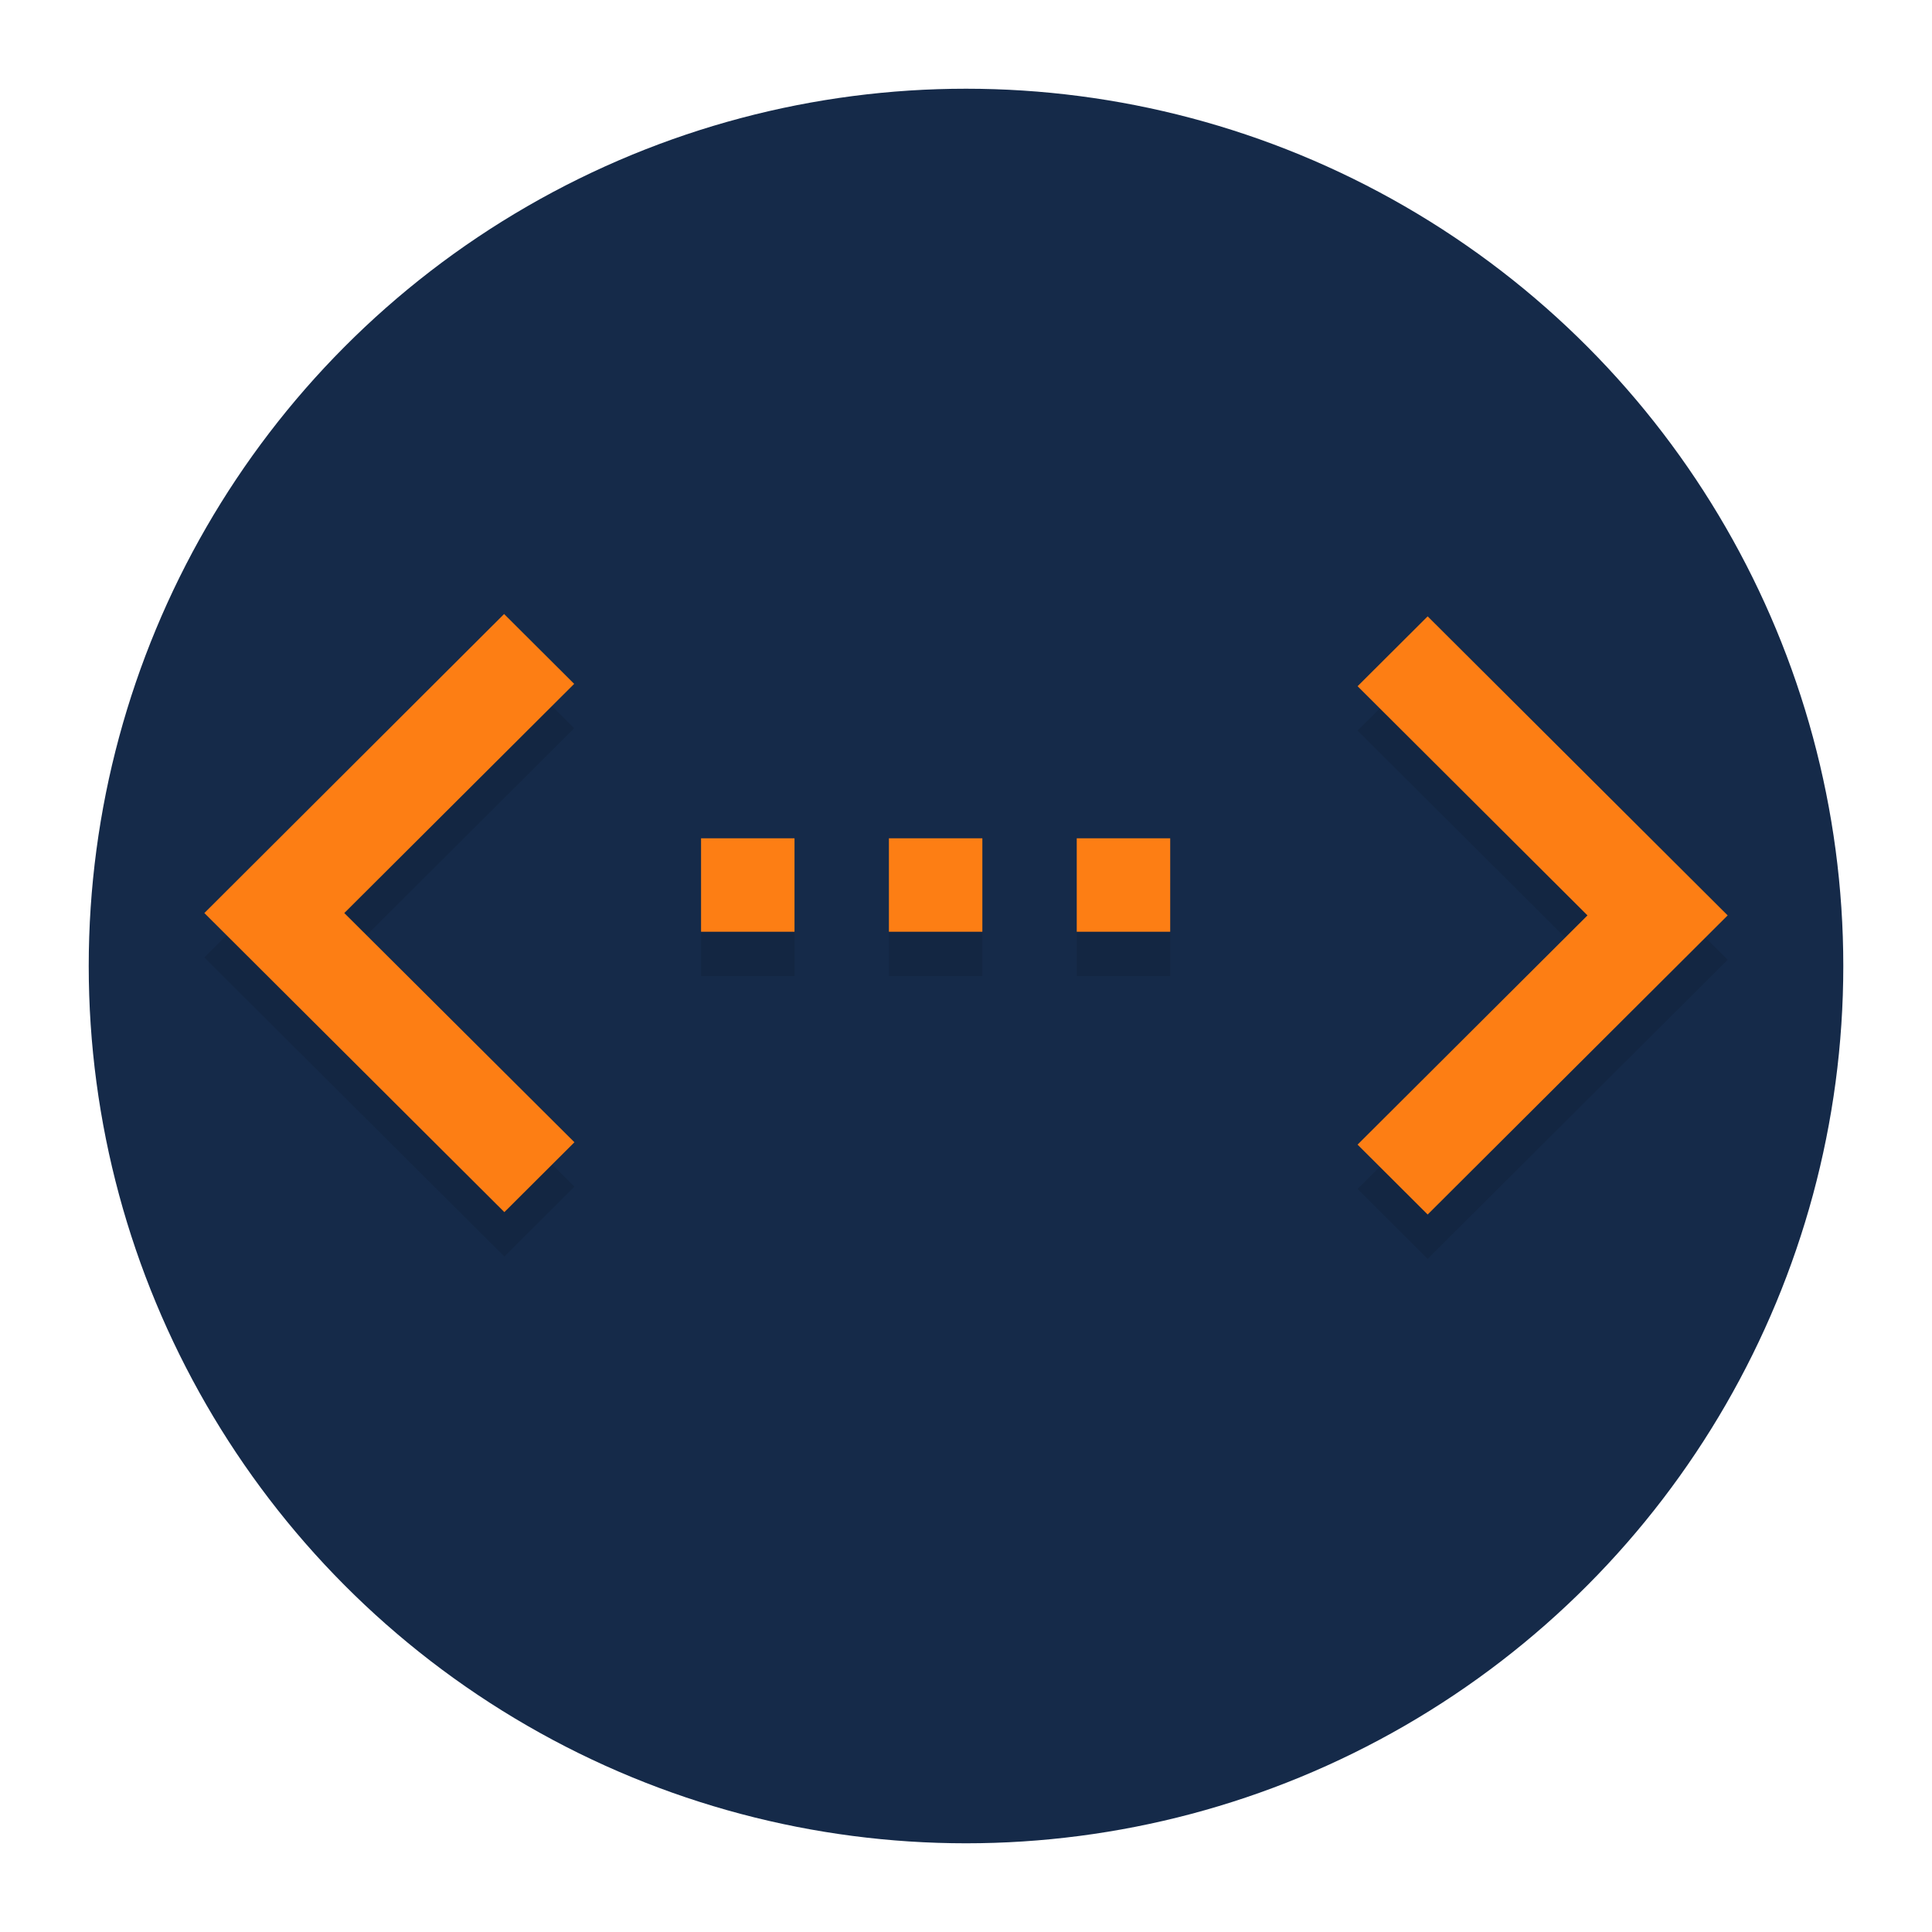 <svg xmlns="http://www.w3.org/2000/svg" xmlns:xlink="http://www.w3.org/1999/xlink" width="196" height="196" viewBox="0 0 196 196"><defs><style>.a{fill:#152a49;}.b{opacity:0.1;}.c{fill:#ffb9b9;}.d{fill:#fd7e14;}.e{filter:url(#a);}</style><filter id="a" x="0" y="0" width="196" height="196" filterUnits="userSpaceOnUse"><feOffset dy="3" input="SourceAlpha"/><feGaussianBlur stdDeviation="3" result="b"/><feFlood flood-opacity="0.161"/><feComposite operator="in" in2="b"/><feComposite in="SourceGraphic"/></filter></defs><g transform="translate(-657.5 -4130)"><g transform="translate(661.911 4131.411)"><g class="e" transform="matrix(1, 0, 0, 1, -4.41, -1.41)"><circle class="a" cx="89" cy="89" r="89" transform="translate(9 6)"/></g><path class="b" d="M133.315,119.211l23.322-23.253-23.322-23.25,7.109-7.088,30.435,30.337L140.424,126.3l-7.109-7.088Z"/><path class="b" d="M66.711,97.617h9.481V88.14H66.711Zm47.594-9.478h-9.481v9.478h9.481ZM85.768,97.617h9.481V88.14H85.768Z"/><path class="b" d="M53.864,118.974,30.517,95.724,53.839,72.471,46.73,65.383,16.321,95.724l30.435,30.337Z"/><path class="c" d="M167.9,89.691s-7.3-5.536-7.851-3.506,5.356,6.638,5.356,6.638Z"/><path class="b" d="M167.9,89.691s-7.3-5.536-7.851-3.506,5.356,6.638,5.356,6.638Z"/><path class="d" d="M133.315,114.708l23.322-23.253-23.322-23.25,7.109-7.088,30.435,30.337L140.424,121.8l-7.109-7.088Z"/><path class="d" d="M66.711,93.114h9.481V83.633H66.711Zm47.594-9.481h-9.481v9.481h9.481ZM85.768,93.114h9.481V83.633H85.768Z"/><path class="d" d="M53.864,114.471,30.517,91.217l23.322-23.25L46.73,60.88,16.321,91.217l30.435,30.341Z"/></g></g></svg>